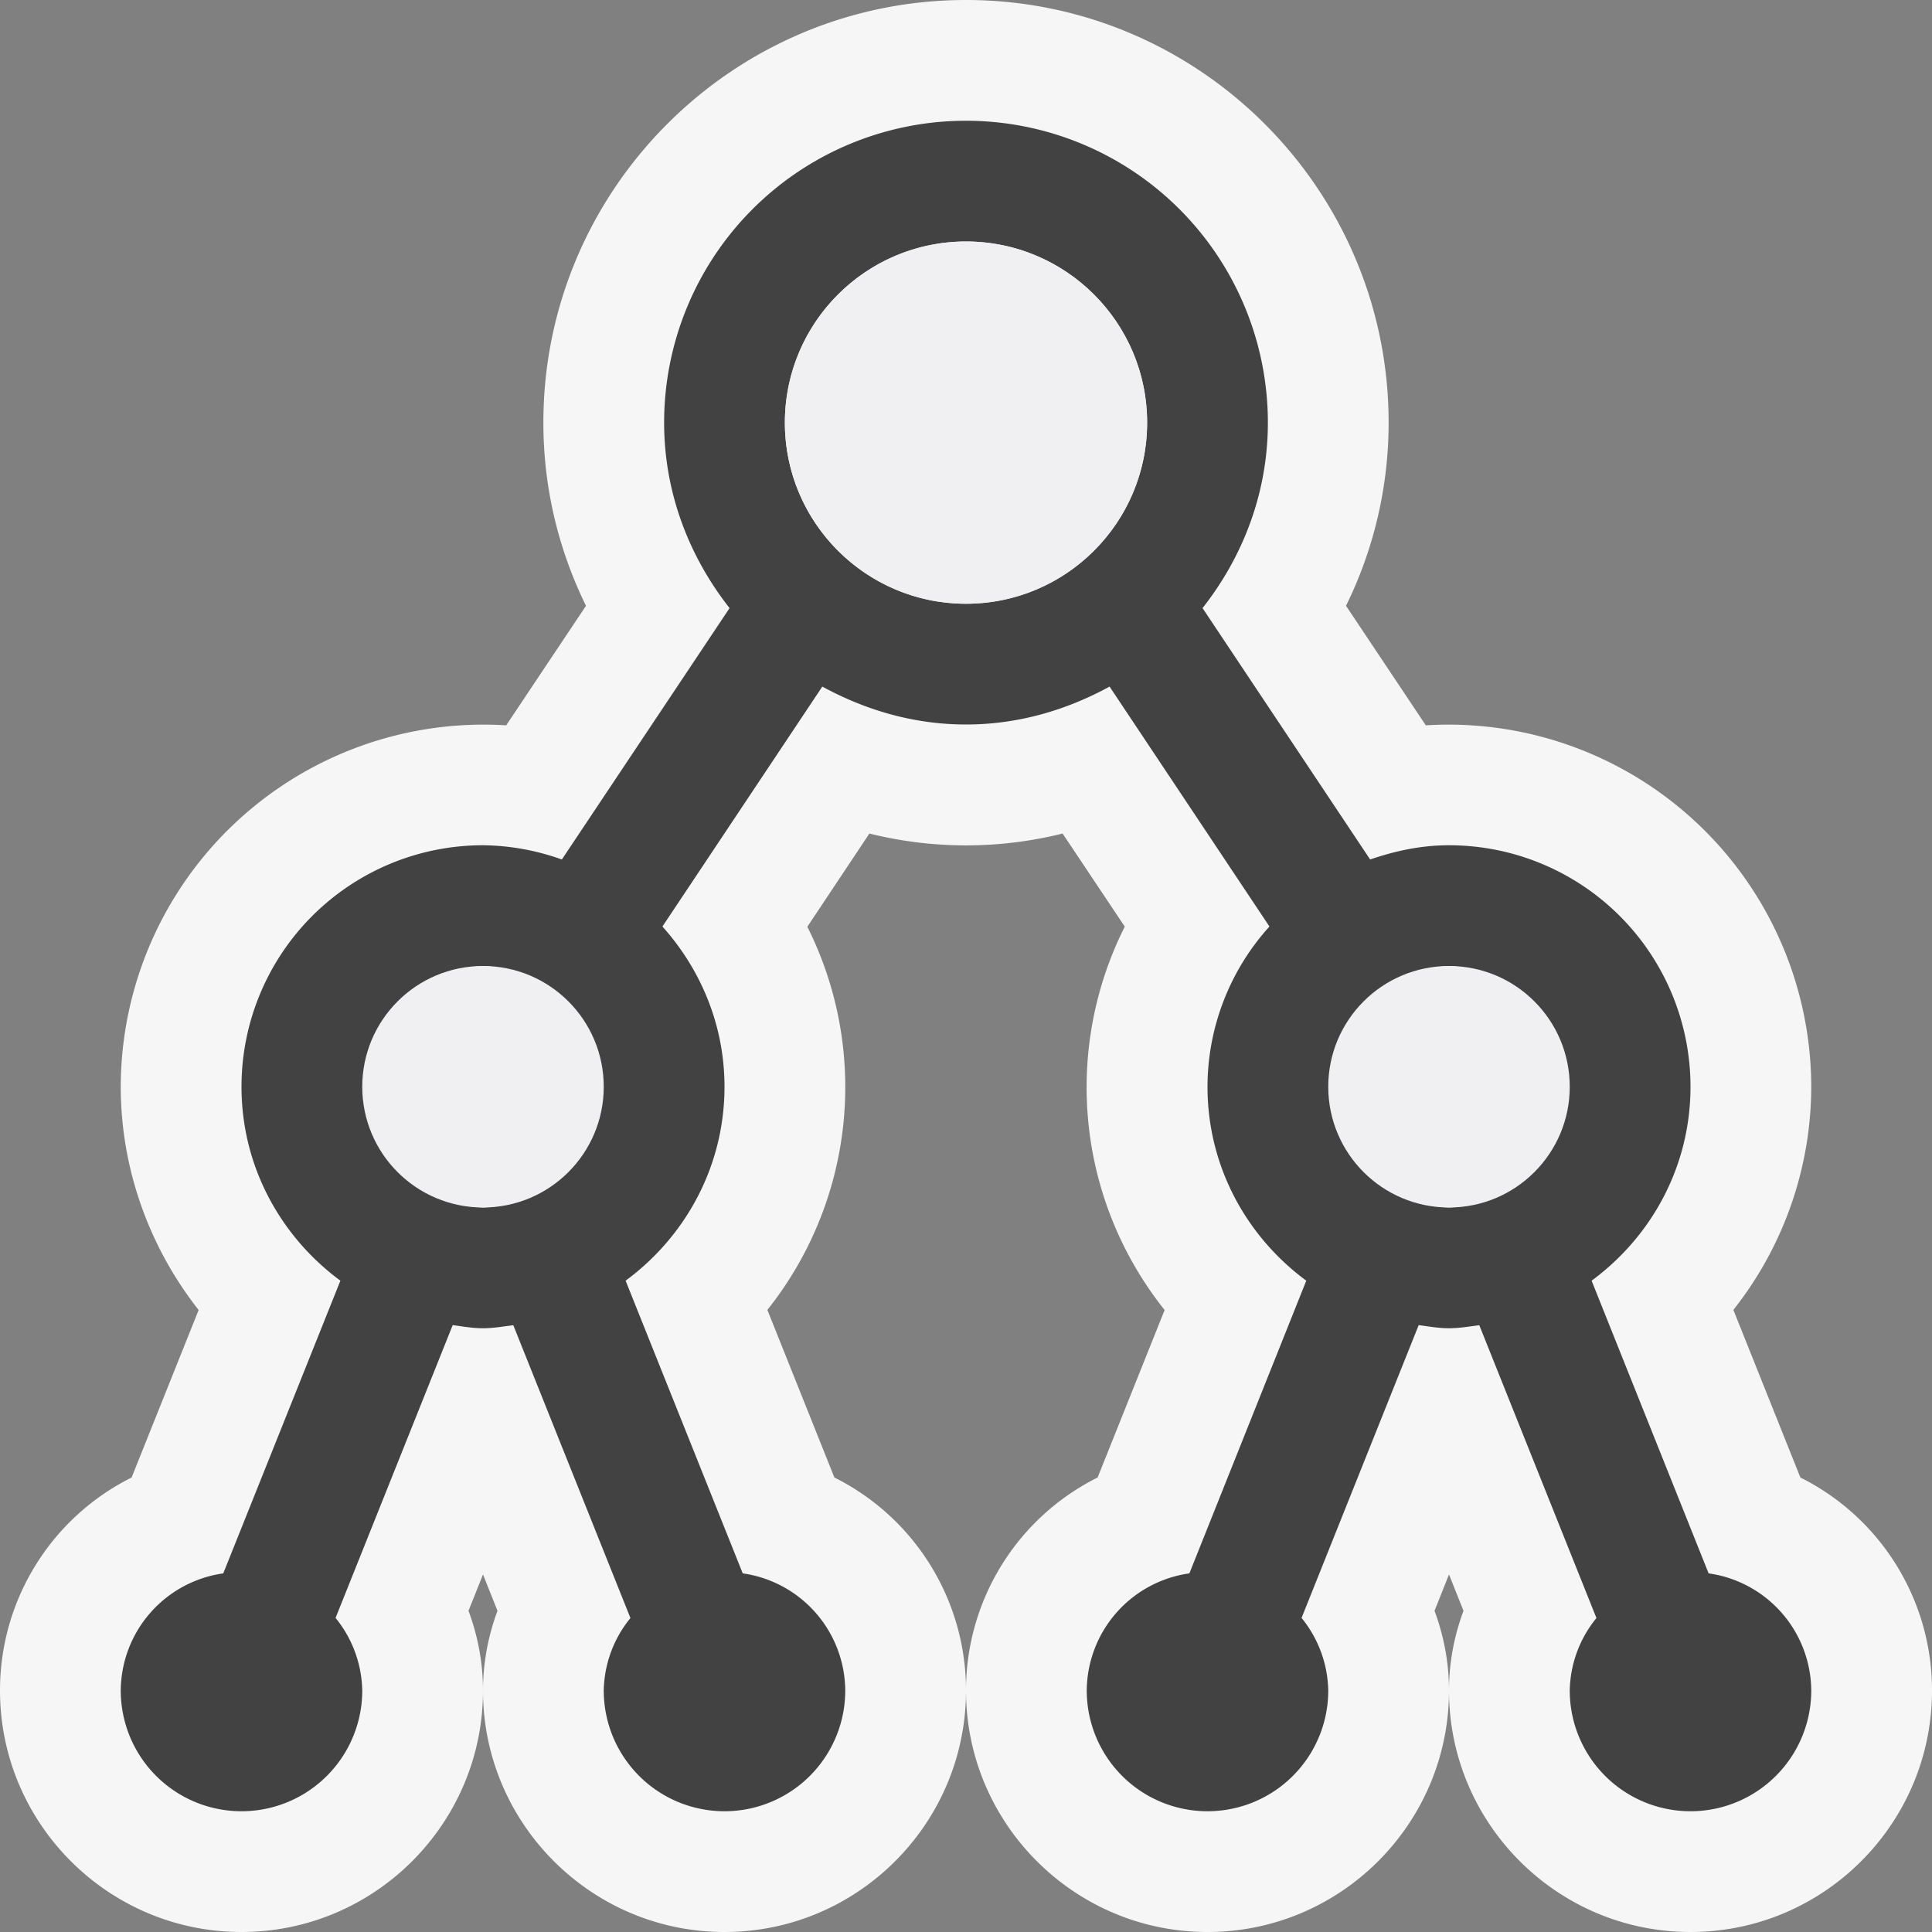 <svg xmlns="http://www.w3.org/2000/svg" viewBox="0 0 16 16"><rect x="0" y="0" width="16" height="16" fill="#808080" stroke="none"/><style>.st0{opacity:0}.st0,.st1{fill:#f6f6f6}.st2{fill:#424242}.st3{fill:#f0eff1}</style><g id="outline"><path class="st0" d="M0 0h16v16H0z"/><path class="st1" d="M14.91 12.236l-.555-1.388A2.987 2.987 0 0 0 15 9a3.004 3.004 0 0 0-3.192-2.993l-.661-.99A3.43 3.43 0 0 0 11.5 3.5C11.5 1.57 9.93 0 8 0S4.5 1.57 4.5 3.5c0 .53.121 1.044.353 1.517l-.661.99A3.004 3.004 0 0 0 1 9c0 .674.233 1.325.645 1.849l-.555 1.387A1.97 1.97 0 0 0 0 14c0 1.102.897 2 2 2s2-.898 2-2c0-.225-.041-.447-.12-.66l.12-.301.12.301c-.079.213-.12.435-.12.66 0 1.102.897 2 2 2s2-.898 2-2a1.97 1.97 0 0 0-1.09-1.764l-.555-1.388a2.962 2.962 0 0 0 .331-3.173l.514-.772a3.312 3.312 0 0 0 1.6 0l.515.771a2.957 2.957 0 0 0 .33 3.175l-.555 1.387A1.97 1.97 0 0 0 8 14c0 1.102.897 2 2 2 1.104 0 2-.898 2-2 0-.225-.041-.447-.12-.66l.12-.301.12.301c-.079.213-.12.435-.12.66 0 1.102.896 2 2 2s2-.898 2-2a1.97 1.97 0 0 0-1.09-1.764z"/></g><path class="st2" d="M14.15 13.03l-.969-2.424C13.676 10.242 14 9.661 14 9a2 2 0 0 0-2-2c-.231 0-.447.047-.653.118L9.959 5.036c.334-.425.541-.954.541-1.536a2.5 2.5 0 1 0-5 0c0 .582.208 1.111.542 1.536L4.653 7.118A1.989 1.989 0 0 0 4 7a2 2 0 0 0-2 2c0 .661.325 1.242.819 1.606l-.97 2.424A.987.987 0 0 0 1 14a1 1 0 1 0 2 0 .98.98 0 0 0-.221-.601l.97-2.425c.083.011.165.026.251.026s.168-.015.251-.025l.97 2.425A.975.975 0 0 0 5 14a1 1 0 1 0 2 0 .987.987 0 0 0-.849-.97l-.97-2.424C5.675 10.242 6 9.661 6 9c0-.512-.198-.974-.514-1.327L6.81 5.686C7.166 5.88 7.567 6 8 6s.834-.12 1.189-.314l1.324 1.987A1.982 1.982 0 0 0 10 9c0 .661.324 1.242.818 1.606L9.85 13.03A.987.987 0 0 0 9 14a1 1 0 1 0 2 0 .98.98 0 0 0-.221-.601l.97-2.425c.083.011.165.026.251.026s.168-.015.251-.025l.97 2.425A.975.975 0 0 0 13 14a1 1 0 1 0 2 0 .987.987 0 0 0-.85-.97zM4 10a1.001 1.001 0 0 1 0-2 1.001 1.001 0 0 1 0 2zm4-5c-.827 0-1.5-.673-1.5-1.5S7.173 2 8 2s1.5.673 1.5 1.5S8.827 5 8 5zm4 5a1.001 1.001 0 0 1 0-2 1.001 1.001 0 0 1 0 2z" id="icon_x5F_bg"/><g id="icon_x5F_fg"><circle class="st3" cx="8" cy="3.5" r="1.5"/><circle class="st3" cx="4" cy="9" r="1"/><circle class="st3" cx="12" cy="9" r="1"/></g></svg>